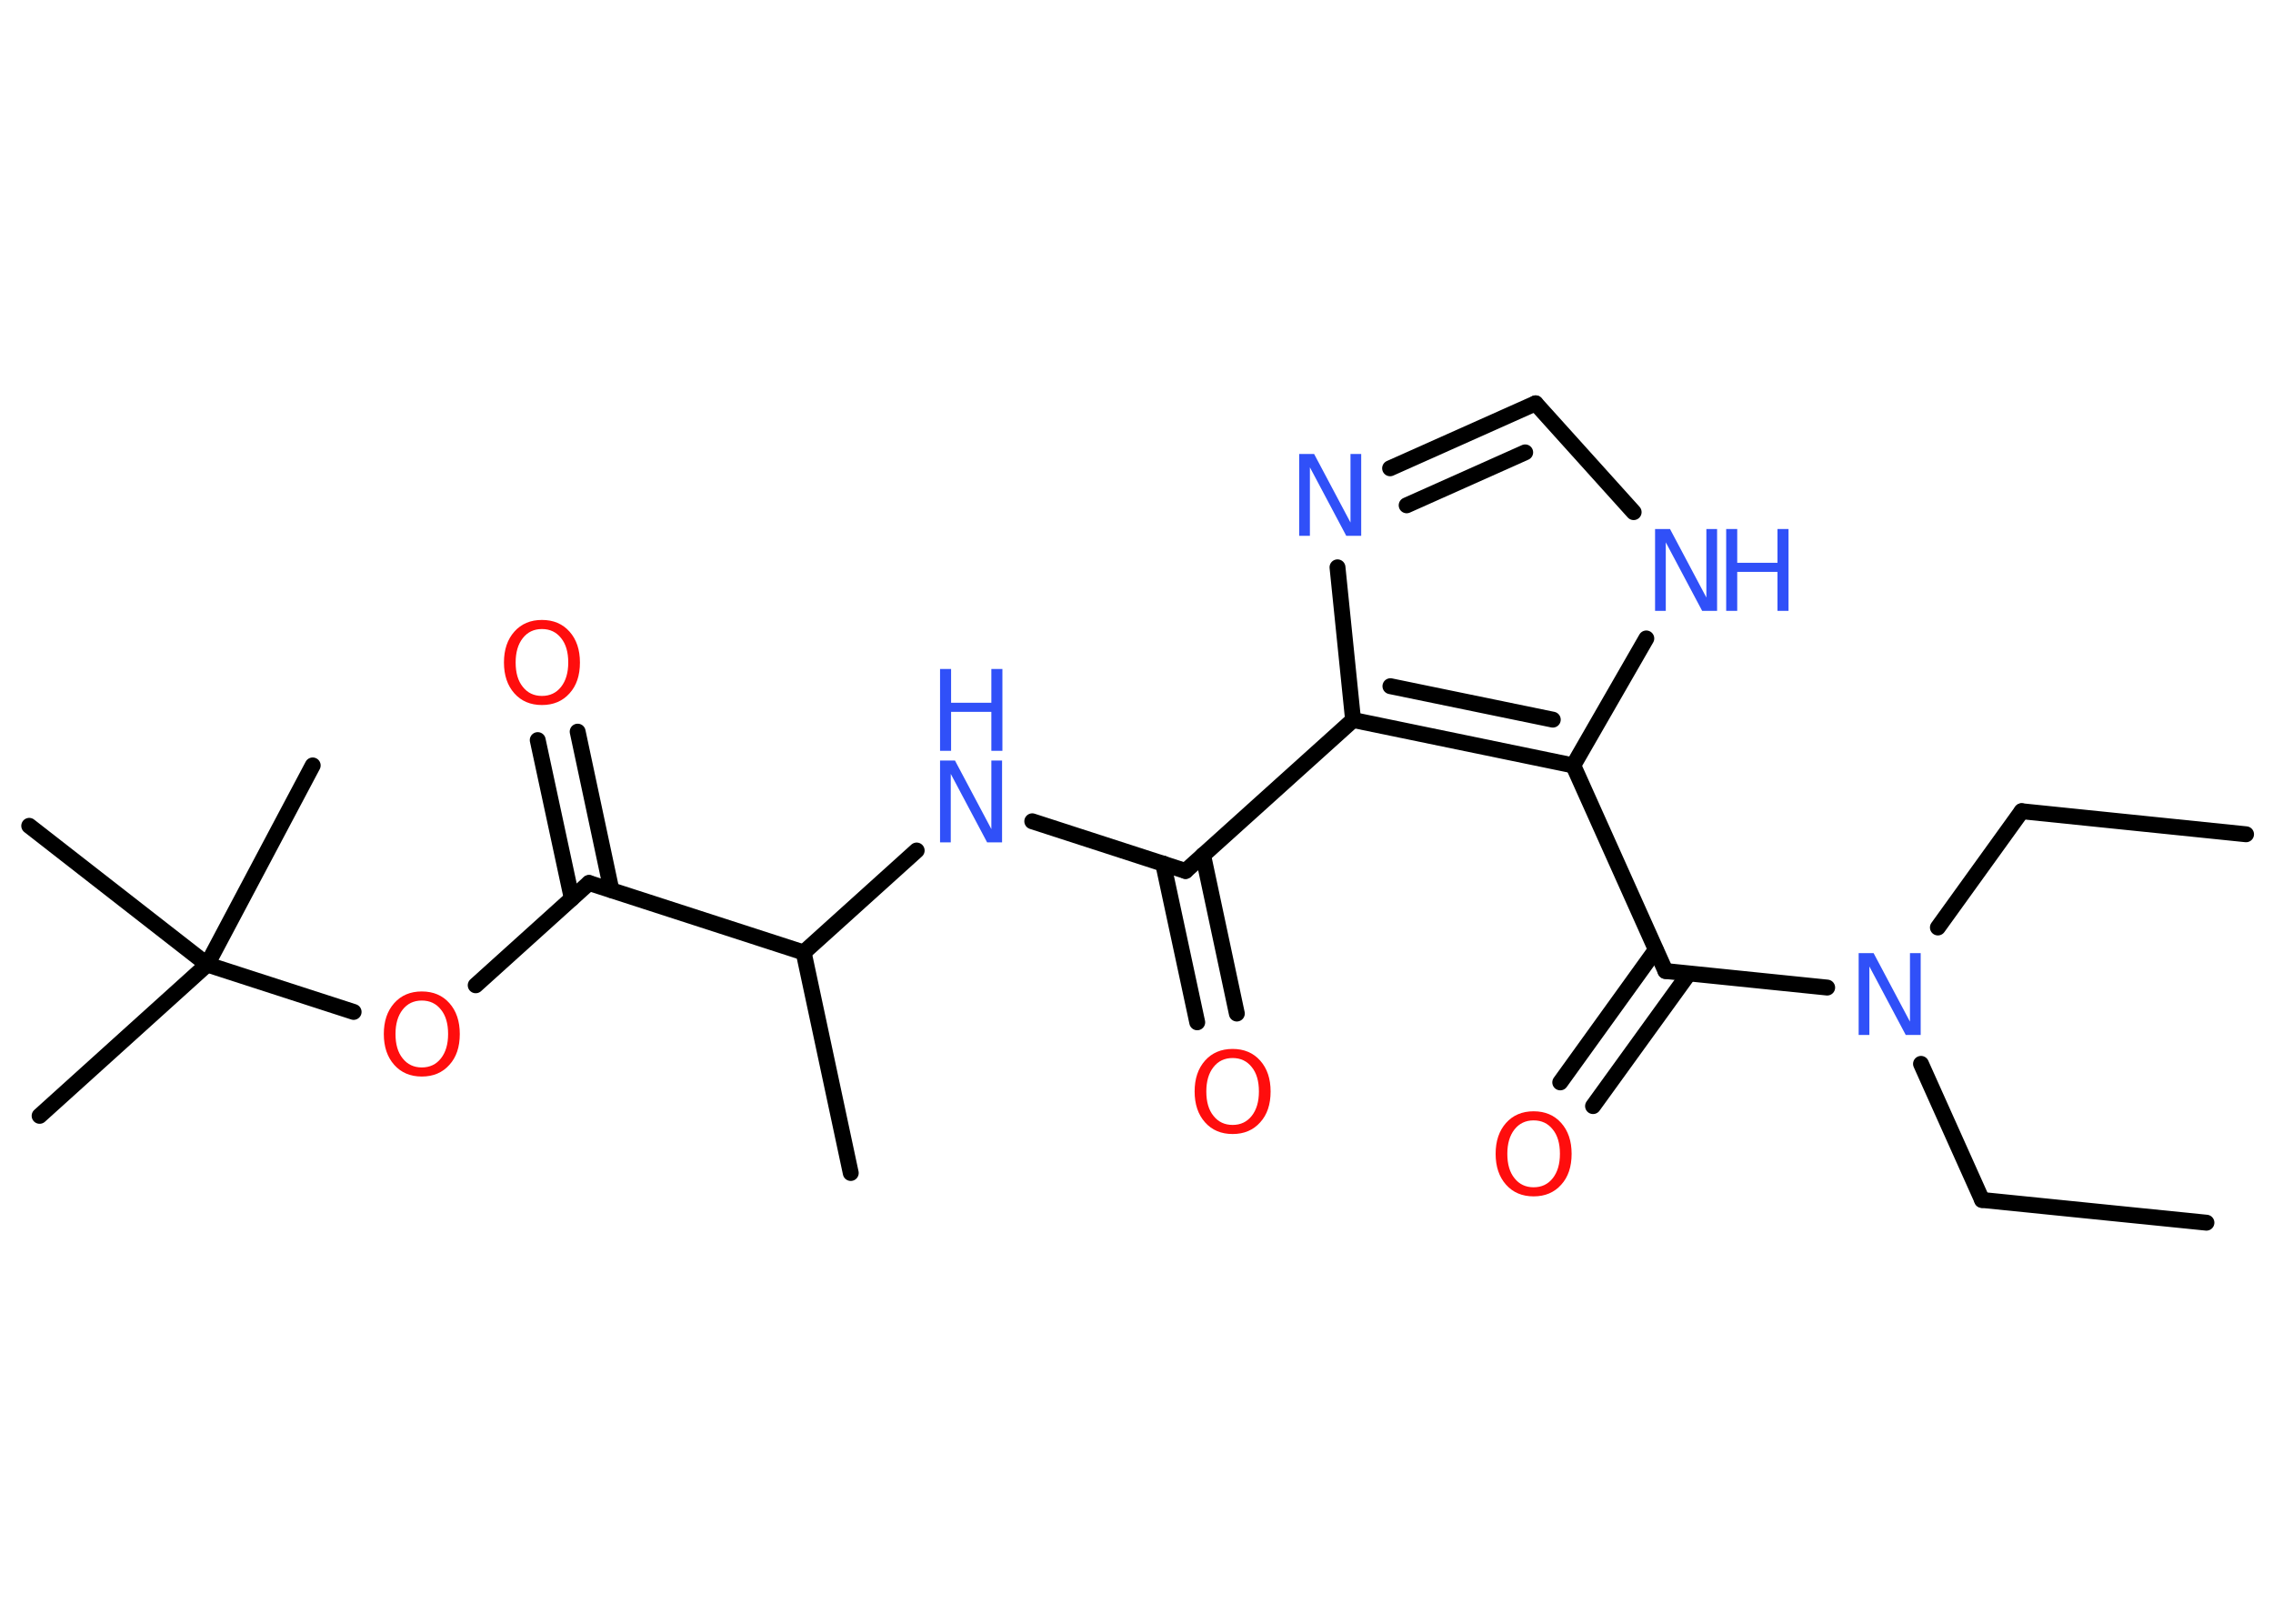 <?xml version='1.0' encoding='UTF-8'?>
<!DOCTYPE svg PUBLIC "-//W3C//DTD SVG 1.1//EN" "http://www.w3.org/Graphics/SVG/1.1/DTD/svg11.dtd">
<svg version='1.2' xmlns='http://www.w3.org/2000/svg' xmlns:xlink='http://www.w3.org/1999/xlink' width='70.0mm' height='50.0mm' viewBox='0 0 70.0 50.0'>
  <desc>Generated by the Chemistry Development Kit (http://github.com/cdk)</desc>
  <g stroke-linecap='round' stroke-linejoin='round' stroke='#000000' stroke-width='.49' fill='#3050F8'>
    <rect x='.0' y='.0' width='70.0' height='50.0' fill='#FFFFFF' stroke='none'/>
    <g id='mol1' class='mol'>
      <line id='mol1bnd1' class='bond' x1='67.95' y1='37.65' x2='61.04' y2='36.95'/>
      <line id='mol1bnd2' class='bond' x1='61.04' y1='36.95' x2='59.16' y2='32.76'/>
      <line id='mol1bnd3' class='bond' x1='59.68' y1='28.56' x2='62.26' y2='24.98'/>
      <line id='mol1bnd4' class='bond' x1='62.26' y1='24.98' x2='69.17' y2='25.69'/>
      <line id='mol1bnd5' class='bond' x1='56.27' y1='30.41' x2='51.29' y2='29.9'/>
      <g id='mol1bnd6' class='bond'>
        <line x1='52.01' y1='29.98' x2='49.06' y2='34.06'/>
        <line x1='50.99' y1='29.25' x2='48.05' y2='33.33'/>
      </g>
      <line id='mol1bnd7' class='bond' x1='51.29' y1='29.9' x2='48.45' y2='23.57'/>
      <line id='mol1bnd8' class='bond' x1='48.45' y1='23.57' x2='50.7' y2='19.66'/>
      <line id='mol1bnd9' class='bond' x1='50.31' y1='15.77' x2='47.29' y2='12.42'/>
      <g id='mol1bnd10' class='bond'>
        <line x1='47.29' y1='12.42' x2='42.81' y2='14.42'/>
        <line x1='46.97' y1='13.93' x2='43.32' y2='15.56'/>
      </g>
      <line id='mol1bnd11' class='bond' x1='41.19' y1='17.47' x2='41.67' y2='22.17'/>
      <g id='mol1bnd12' class='bond'>
        <line x1='41.67' y1='22.17' x2='48.45' y2='23.57'/>
        <line x1='42.82' y1='21.13' x2='47.82' y2='22.16'/>
      </g>
      <line id='mol1bnd13' class='bond' x1='41.67' y1='22.17' x2='36.51' y2='26.82'/>
      <g id='mol1bnd14' class='bond'>
        <line x1='37.05' y1='26.33' x2='38.09' y2='31.21'/>
        <line x1='35.82' y1='26.59' x2='36.87' y2='31.48'/>
      </g>
      <line id='mol1bnd15' class='bond' x1='36.51' y1='26.82' x2='31.79' y2='25.29'/>
      <line id='mol1bnd16' class='bond' x1='28.23' y1='26.19' x2='24.75' y2='29.33'/>
      <line id='mol1bnd17' class='bond' x1='24.75' y1='29.33' x2='26.2' y2='36.12'/>
      <line id='mol1bnd18' class='bond' x1='24.75' y1='29.33' x2='18.14' y2='27.19'/>
      <g id='mol1bnd19' class='bond'>
        <line x1='17.61' y1='27.67' x2='16.56' y2='22.79'/>
        <line x1='18.83' y1='27.41' x2='17.79' y2='22.53'/>
      </g>
      <line id='mol1bnd20' class='bond' x1='18.14' y1='27.19' x2='14.65' y2='30.34'/>
      <line id='mol1bnd21' class='bond' x1='10.89' y1='31.16' x2='6.38' y2='29.7'/>
      <line id='mol1bnd22' class='bond' x1='6.38' y1='29.7' x2='1.22' y2='34.36'/>
      <line id='mol1bnd23' class='bond' x1='6.38' y1='29.7' x2='9.63' y2='23.57'/>
      <line id='mol1bnd24' class='bond' x1='6.38' y1='29.7' x2='.9' y2='25.43'/>
      <path id='mol1atm3' class='atom' d='M57.24 29.35h.46l1.12 2.11v-2.11h.33v2.52h-.46l-1.12 -2.11v2.11h-.33v-2.52z' stroke='none'/>
      <path id='mol1atm7' class='atom' d='M47.23 34.5q-.37 .0 -.59 .28q-.22 .28 -.22 .75q.0 .48 .22 .75q.22 .28 .59 .28q.37 .0 .59 -.28q.22 -.28 .22 -.75q.0 -.48 -.22 -.75q-.22 -.28 -.59 -.28zM47.23 34.22q.53 .0 .85 .36q.32 .36 .32 .95q.0 .6 -.32 .95q-.32 .36 -.85 .36q-.53 .0 -.85 -.36q-.32 -.36 -.32 -.95q.0 -.59 .32 -.95q.32 -.36 .85 -.36z' stroke='none' fill='#FF0D0D'/>
      <g id='mol1atm9' class='atom'>
        <path d='M50.97 16.29h.46l1.12 2.11v-2.11h.33v2.52h-.46l-1.12 -2.11v2.11h-.33v-2.52z' stroke='none'/>
        <path d='M53.16 16.29h.34v1.04h1.24v-1.04h.34v2.52h-.34v-1.2h-1.24v1.2h-.34v-2.52z' stroke='none'/>
      </g>
      <path id='mol1atm11' class='atom' d='M40.01 13.98h.46l1.12 2.11v-2.11h.33v2.52h-.46l-1.12 -2.11v2.11h-.33v-2.52z' stroke='none'/>
      <path id='mol1atm14' class='atom' d='M37.96 32.58q-.37 .0 -.59 .28q-.22 .28 -.22 .75q.0 .48 .22 .75q.22 .28 .59 .28q.37 .0 .59 -.28q.22 -.28 .22 -.75q.0 -.48 -.22 -.75q-.22 -.28 -.59 -.28zM37.96 32.3q.53 .0 .85 .36q.32 .36 .32 .95q.0 .6 -.32 .95q-.32 .36 -.85 .36q-.53 .0 -.85 -.36q-.32 -.36 -.32 -.95q.0 -.59 .32 -.95q.32 -.36 .85 -.36z' stroke='none' fill='#FF0D0D'/>
      <g id='mol1atm15' class='atom'>
        <path d='M28.95 23.42h.46l1.12 2.11v-2.11h.33v2.52h-.46l-1.12 -2.11v2.11h-.33v-2.52z' stroke='none'/>
        <path d='M28.95 20.6h.34v1.04h1.24v-1.04h.34v2.52h-.34v-1.2h-1.24v1.2h-.34v-2.52z' stroke='none'/>
      </g>
      <path id='mol1atm19' class='atom' d='M16.69 19.37q-.37 .0 -.59 .28q-.22 .28 -.22 .75q.0 .48 .22 .75q.22 .28 .59 .28q.37 .0 .59 -.28q.22 -.28 .22 -.75q.0 -.48 -.22 -.75q-.22 -.28 -.59 -.28zM16.69 19.09q.53 .0 .85 .36q.32 .36 .32 .95q.0 .6 -.32 .95q-.32 .36 -.85 .36q-.53 .0 -.85 -.36q-.32 -.36 -.32 -.95q.0 -.59 .32 -.95q.32 -.36 .85 -.36z' stroke='none' fill='#FF0D0D'/>
      <path id='mol1atm20' class='atom' d='M12.99 30.81q-.37 .0 -.59 .28q-.22 .28 -.22 .75q.0 .48 .22 .75q.22 .28 .59 .28q.37 .0 .59 -.28q.22 -.28 .22 -.75q.0 -.48 -.22 -.75q-.22 -.28 -.59 -.28zM12.99 30.53q.53 .0 .85 .36q.32 .36 .32 .95q.0 .6 -.32 .95q-.32 .36 -.85 .36q-.53 .0 -.85 -.36q-.32 -.36 -.32 -.95q.0 -.59 .32 -.95q.32 -.36 .85 -.36z' stroke='none' fill='#FF0D0D'/>
    </g>
  </g>
</svg>

